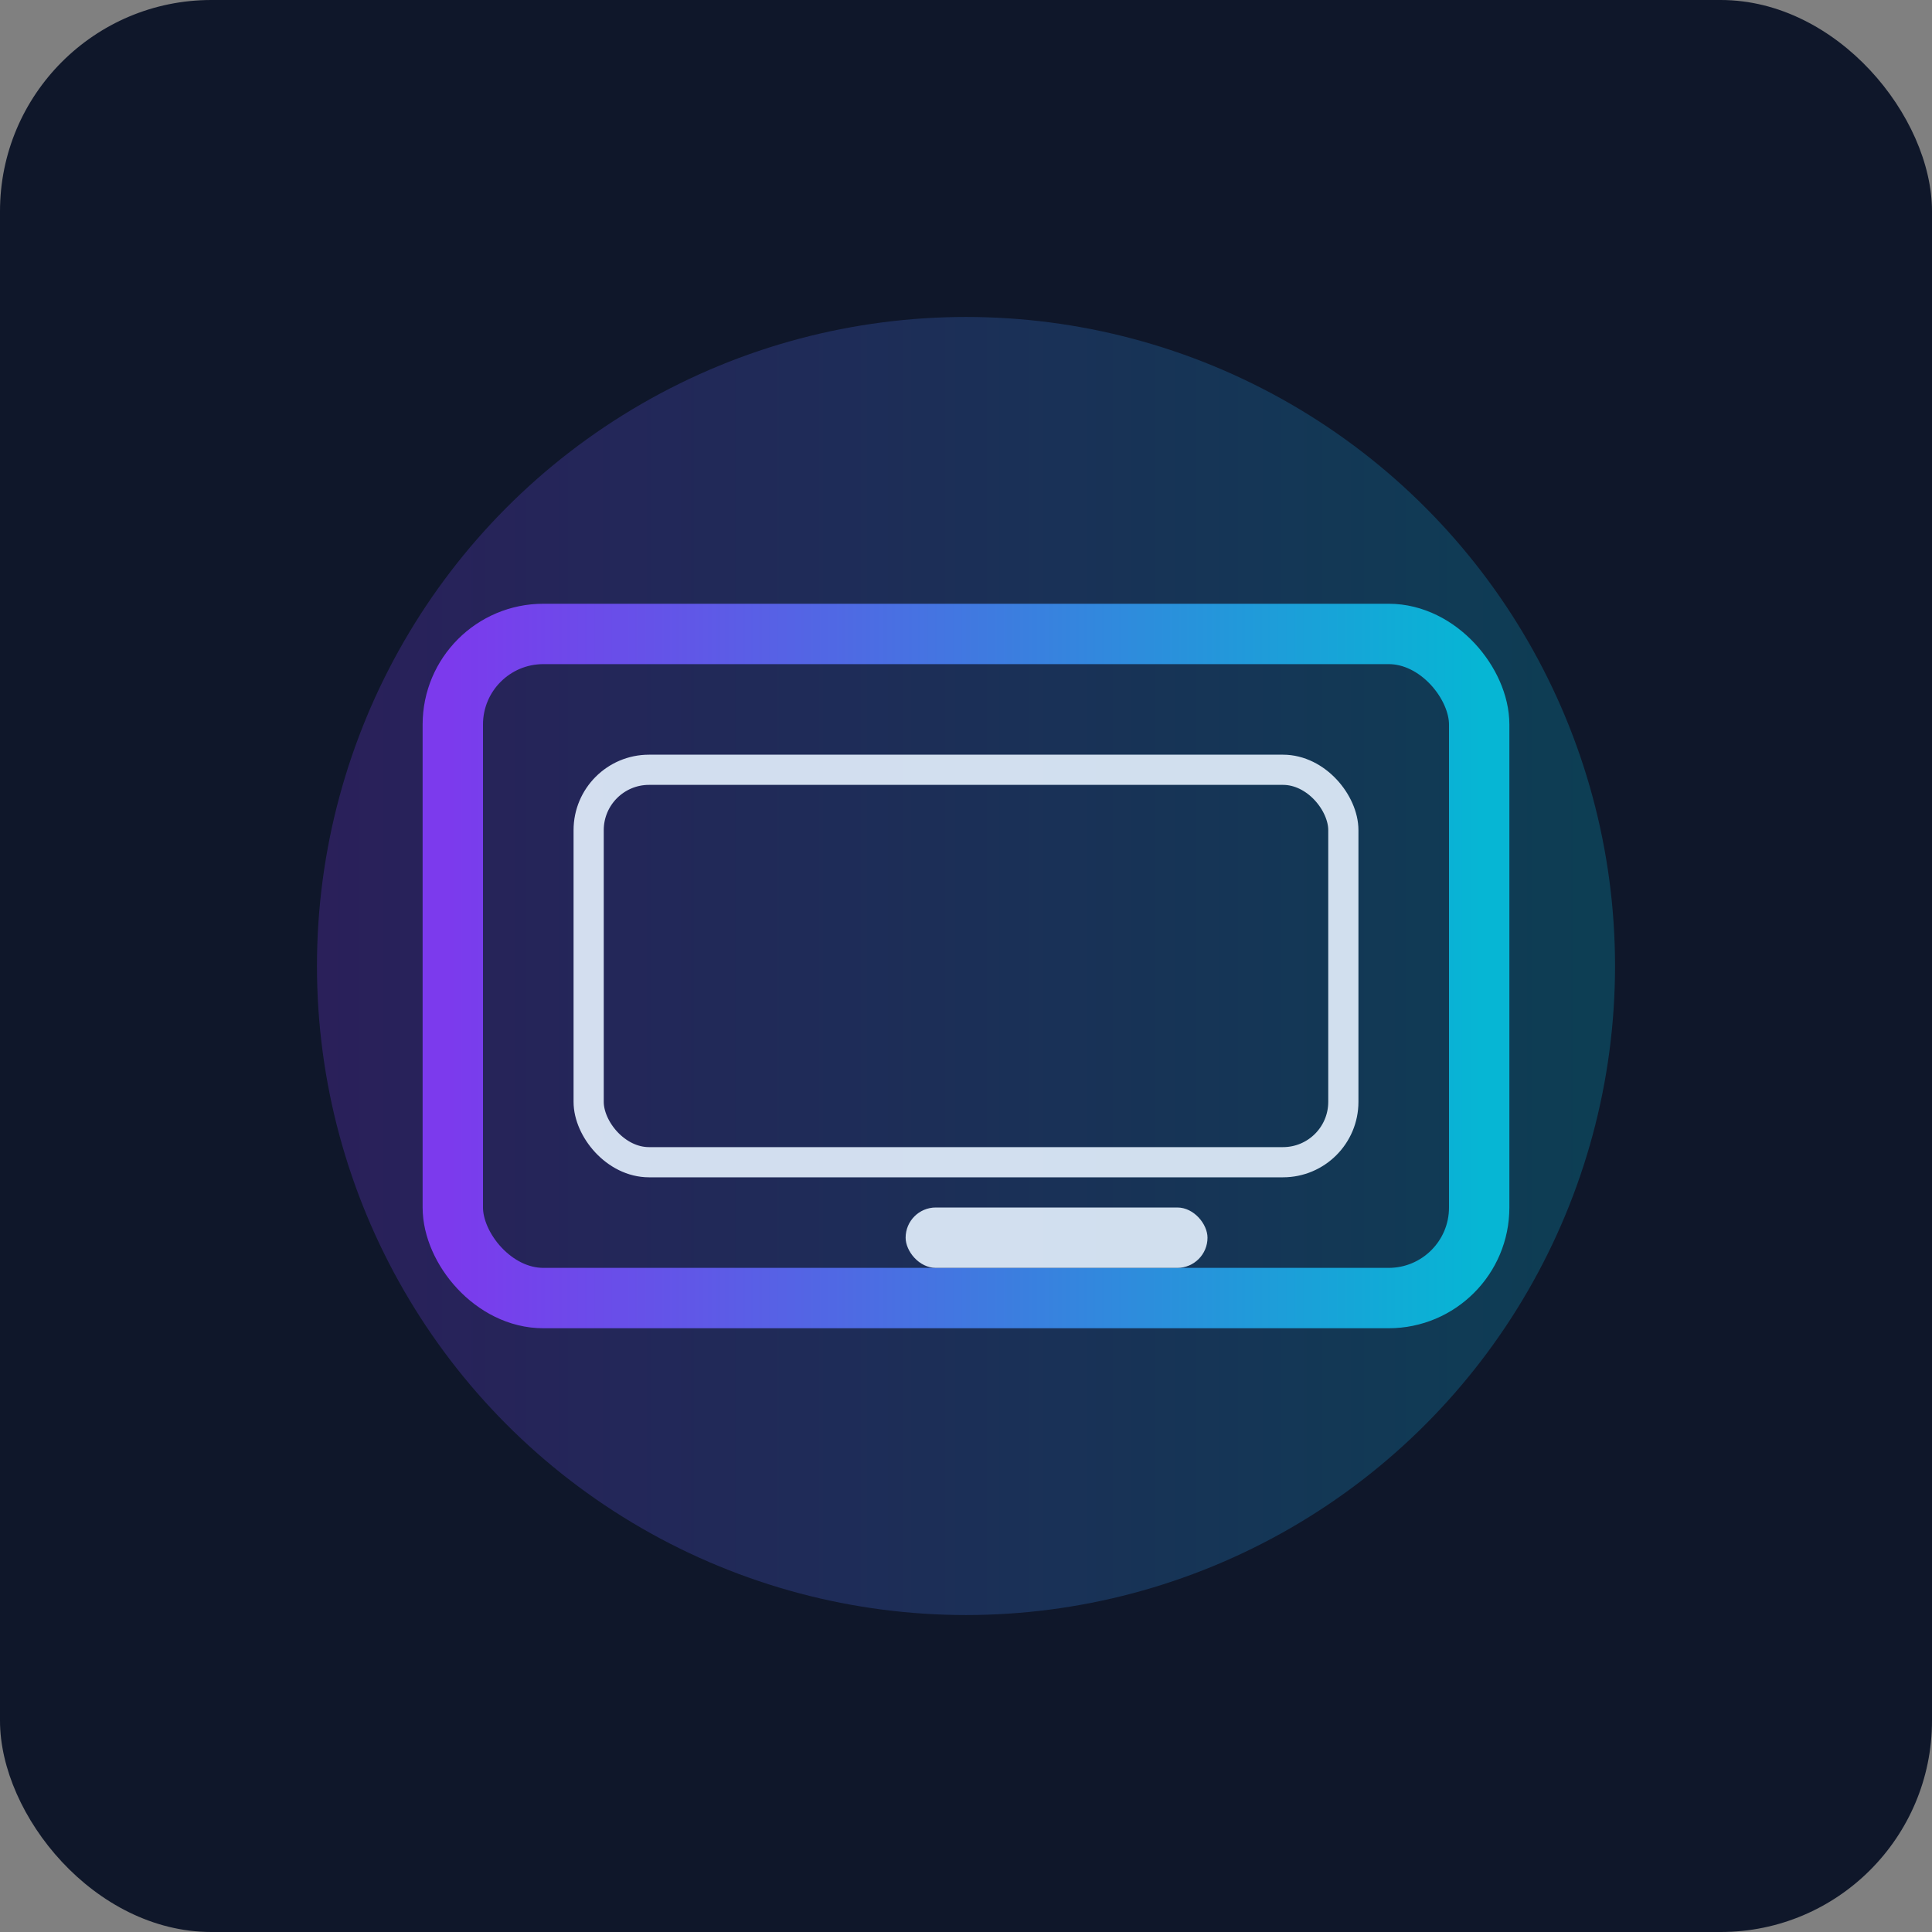 <svg width="256" height="256" viewBox="0 0 256 256" xmlns="http://www.w3.org/2000/svg">
  <rect x="0" y="0" width="256" height="256" fill="#808080" stroke="none"/>
  <defs>
    <linearGradient id="g" x1="0" x2="1">
      <stop offset="0" stop-color="#7c3aed"></stop>
      <stop offset="1" stop-color="#06b6d4"></stop>
    </linearGradient>
  </defs>
  <rect rx="28" width="256" height="256" fill="#0f172a"></rect>
  <circle cx="128" cy="128" r="86" fill="url(#g)" opacity="0.25"></circle>
  <rect x="60" y="84" width="136" height="88" rx="12" fill="none" stroke="url(#g)" stroke-width="8"></rect>
  <rect x="78" y="102" width="100" height="52" rx="8" fill="none" stroke="#e6f2ff" stroke-opacity="0.9" stroke-width="4"></rect>
  <rect x="120" y="160" width="40" height="8" rx="4" fill="#e6f2ff" opacity="0.9"></rect>
</svg>
